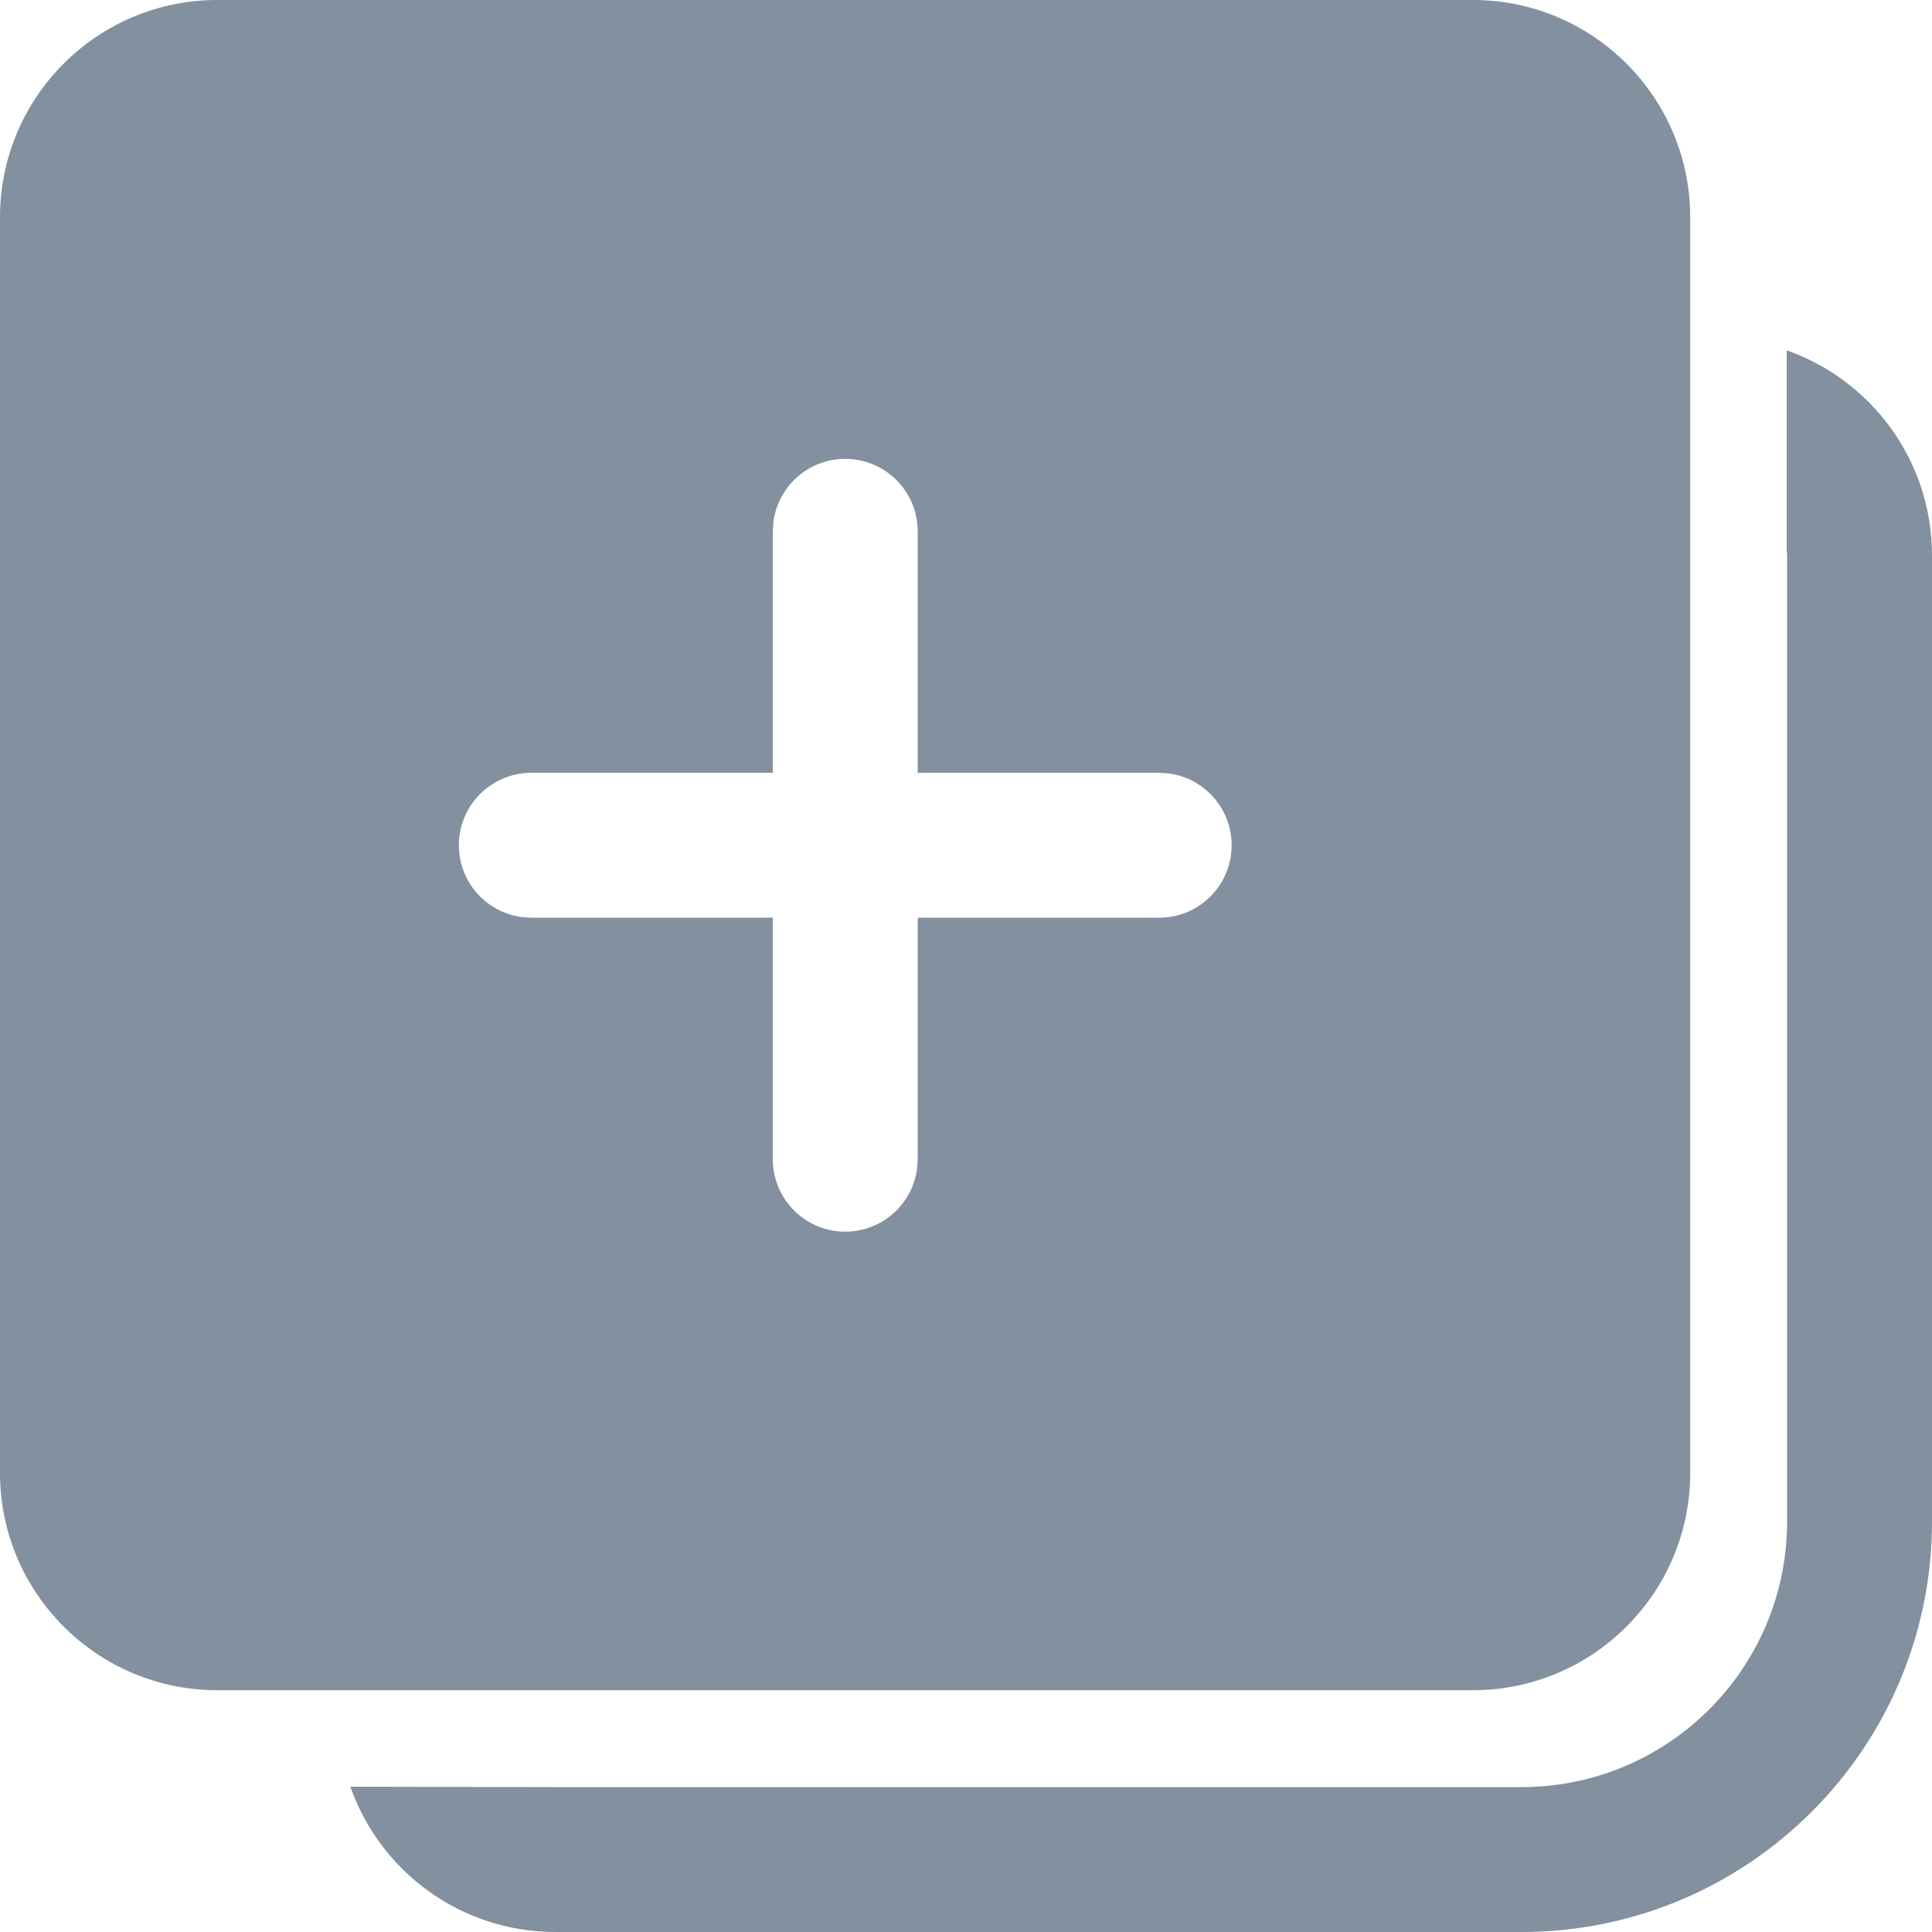 <svg width="20" height="20" viewBox="0 0 20 20" fill="none" xmlns="http://www.w3.org/2000/svg">
    <path d="M18.496 3.627C19.372 3.934 20 4.769 20 5.75V15.75C20 18.097 18.097 20 15.75 20H5.75C4.769 20 3.934 19.372 3.627 18.496L5.724 18.5L15.75 18.5C17.269 18.5 18.5 17.269 18.5 15.75V5.75L18.496 5.699L18.496 3.627ZM15.247 0C16.489 0 17.497 1.007 17.497 2.25V15.247C17.497 16.489 16.489 17.497 15.247 17.497H2.25C1.007 17.497 0 16.489 0 15.247V2.25C0 1.007 1.007 0 2.25 0H15.247ZM8.75 4.75C8.37 4.75 8.057 5.032 8.007 5.398L8 5.5V8H5.5C5.086 8 4.75 8.336 4.75 8.75C4.75 9.13 5.032 9.443 5.398 9.493L5.5 9.5H8V12C8 12.414 8.336 12.75 8.75 12.75C9.13 12.75 9.443 12.468 9.493 12.102L9.5 12V9.5H12C12.414 9.5 12.75 9.164 12.75 8.75C12.75 8.37 12.468 8.057 12.102 8.007L12 8H9.5V5.5C9.5 5.086 9.164 4.75 8.75 4.75Z" fill="#8290A0"/>
    </svg>
    